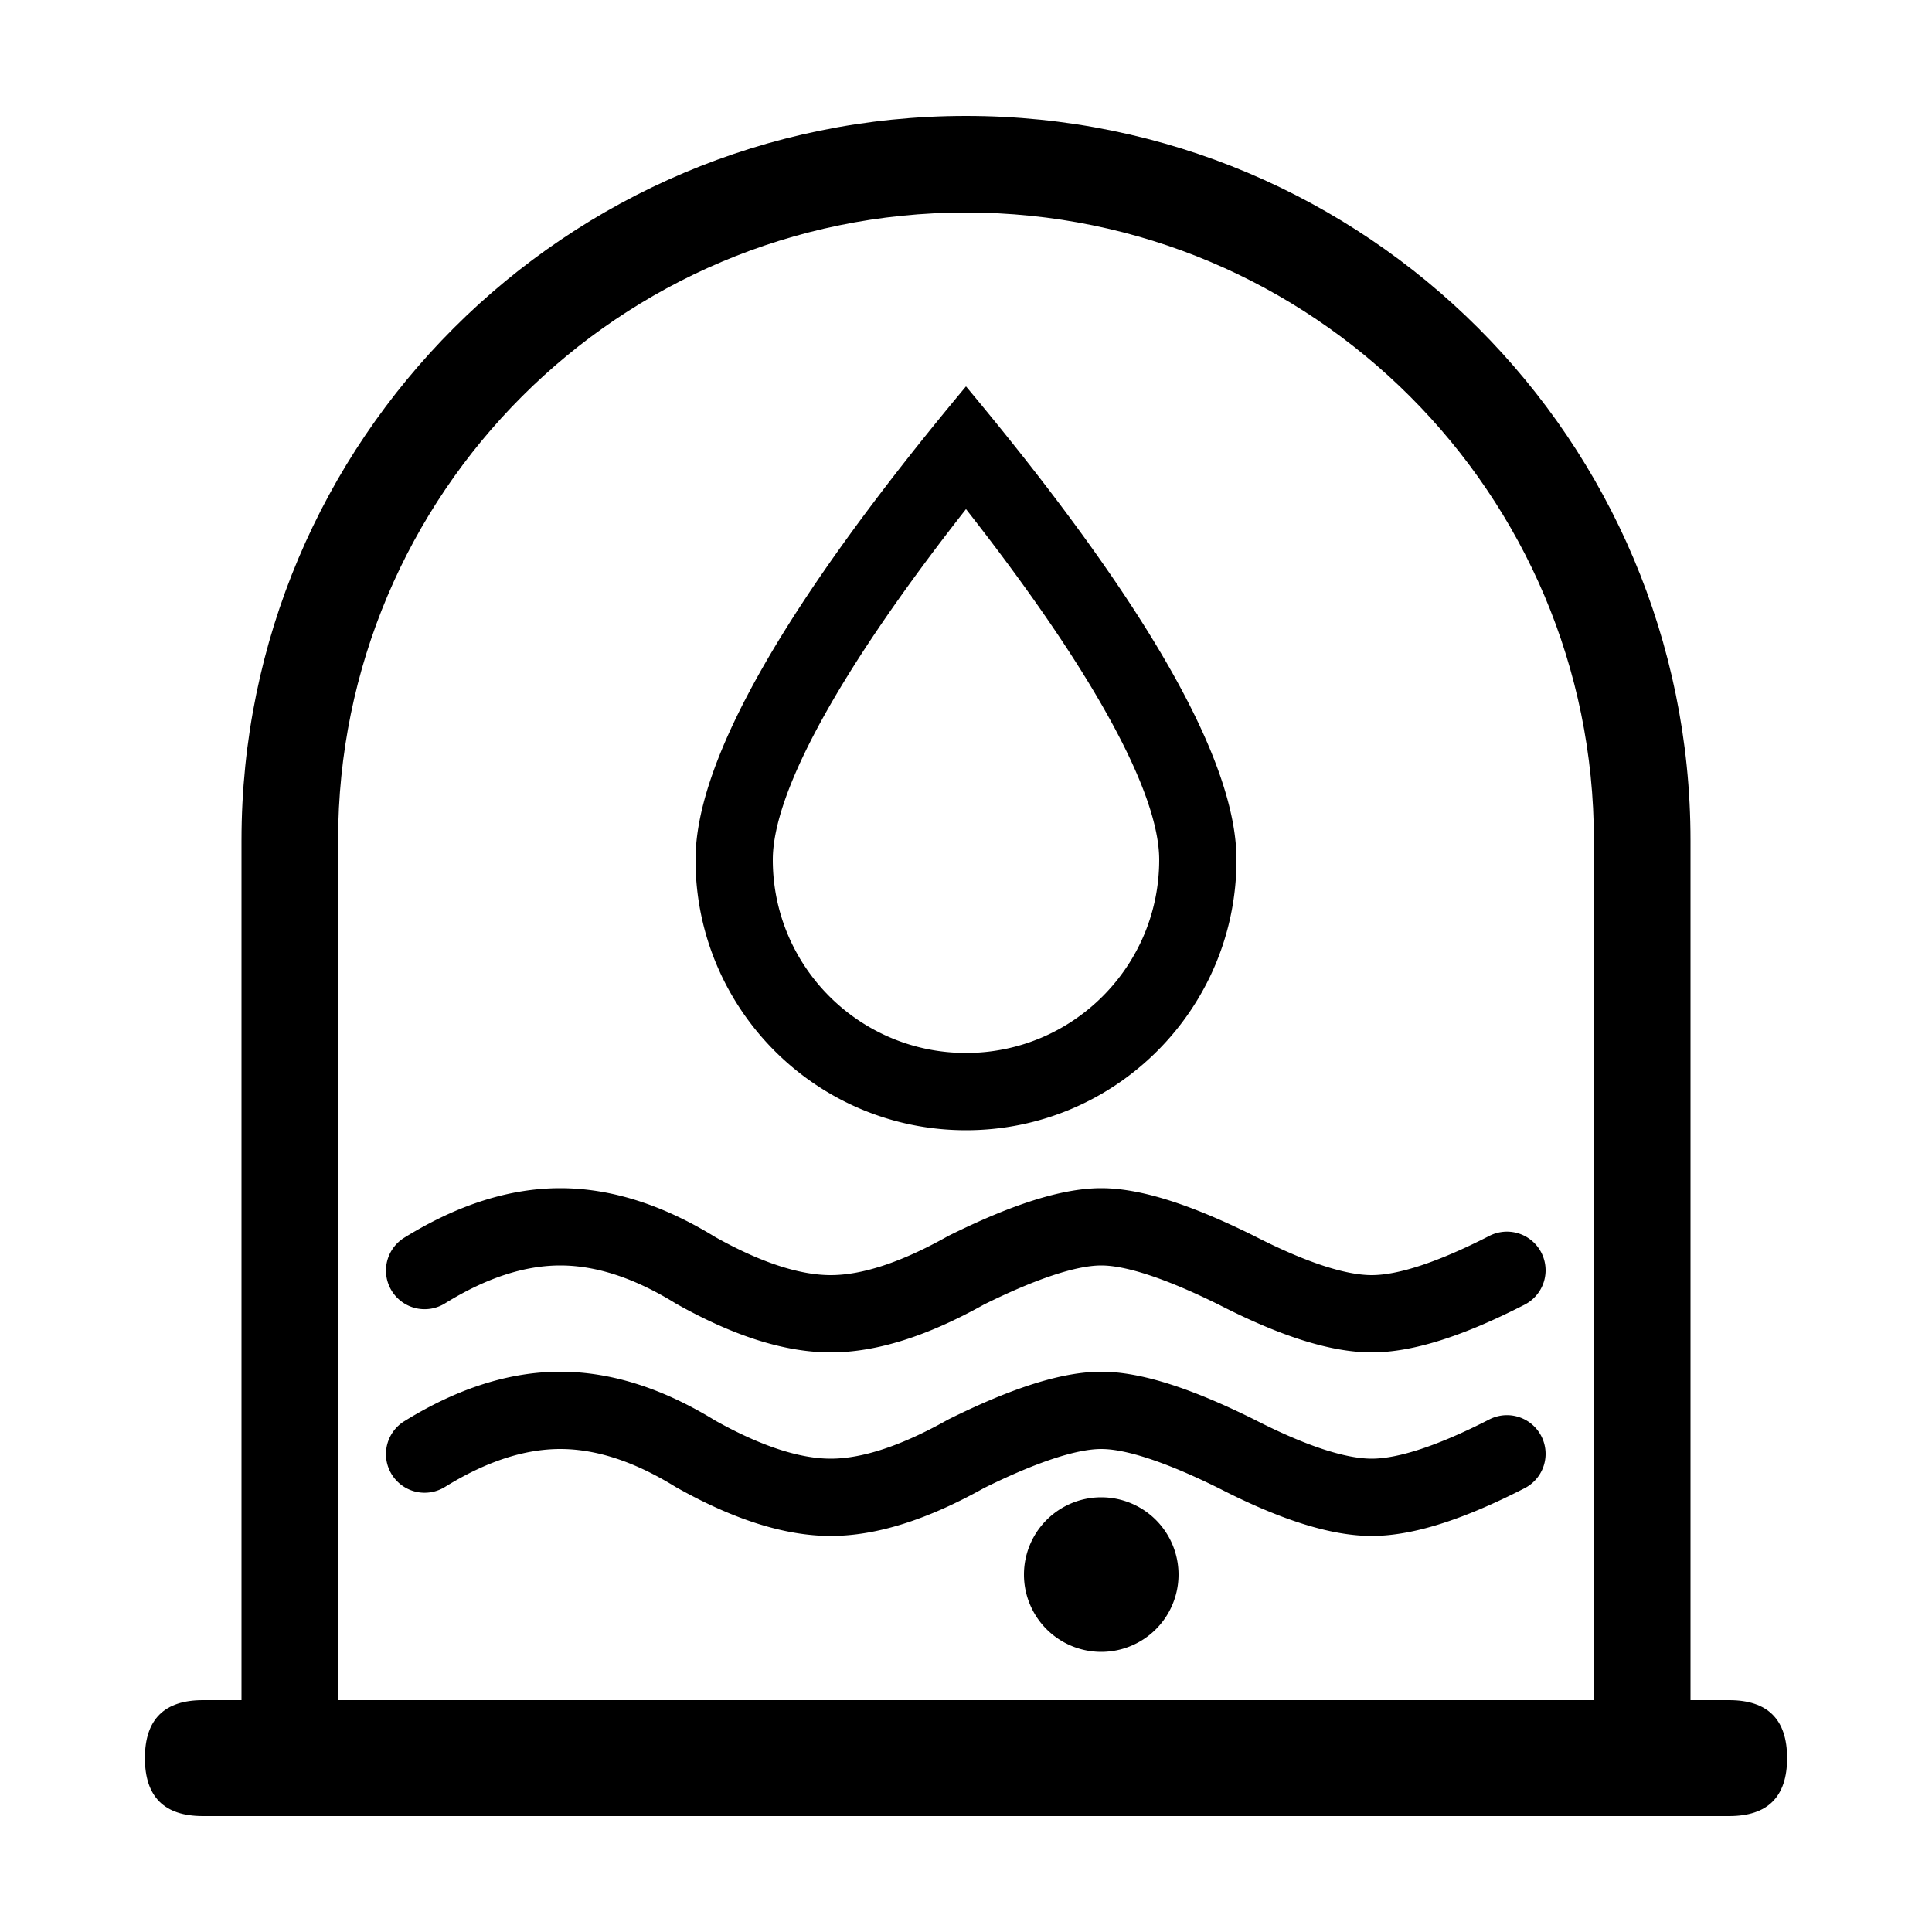 <?xml version="1.0" standalone="no"?><!DOCTYPE svg PUBLIC "-//W3C//DTD SVG 1.1//EN" "http://www.w3.org/Graphics/SVG/1.1/DTD/svg11.dtd"><svg t="1577172549189" class="icon" viewBox="0 0 1024 1024" version="1.1" xmlns="http://www.w3.org/2000/svg" p-id="43699" xmlns:xlink="http://www.w3.org/1999/xlink" width="200" height="200"><defs><style type="text/css"></style></defs><path d="M409.6 455.68c0 56.556 45.844 102.4 102.4 102.4s102.4-45.844 102.4-102.4c0-34.898-33.894-98.575-102.4-185.846C443.494 357.105 409.6 420.782 409.6 455.68z m102.4 143.36c-79.176 0-143.36-64.184-143.36-143.36 0-52.787 47.785-136.412 143.36-250.88 95.575 114.468 143.36 198.093 143.36 250.88 0 79.176-64.184 143.36-143.36 143.36zM440.32 716.8c-24.381 0-51.517-8.719-81.7-25.661l-0.732-0.43C336.046 677.233 315.781 670.72 296.96 670.72s-39.086 6.513-60.928 19.988a20.48 20.48 0 1 1-21.504-34.857C242.473 638.607 269.998 629.76 296.96 629.76c26.839 0 54.241 8.765 82.058 25.856C403.425 669.271 423.956 675.84 440.32 675.84c16.445 0 37.094-6.641 61.66-20.419l0.911-0.486c33.536-16.64 60.073-25.175 80.788-25.175 20.716 0 47.258 8.53 81.019 25.293 27.341 14.013 48.42 20.787 62.341 20.787 13.926 0 35-6.774 62.341-20.787a20.48 20.48 0 1 1 18.678 36.454C775.46 708.214 748.749 716.8 727.04 716.8s-48.42-8.586-80.788-25.175C617.902 677.545 596.654 670.72 583.68 670.72c-12.902 0-33.997 6.758-62.121 20.685C491.556 708.163 464.573 716.8 440.32 716.8zM440.32 814.08c-24.381 0-51.517-8.719-81.7-25.661l-0.732-0.43C336.046 774.513 315.781 768 296.96 768s-39.086 6.513-60.928 19.988a20.48 20.48 0 1 1-21.504-34.857C242.473 735.887 269.998 727.04 296.96 727.04c26.839 0 54.241 8.765 82.058 25.856C403.425 766.551 423.956 773.12 440.32 773.12c16.445 0 37.094-6.641 61.66-20.419l0.911-0.486c33.536-16.64 60.073-25.175 80.788-25.175 20.716 0 47.258 8.53 81.019 25.293 27.341 14.013 48.42 20.787 62.341 20.787 13.926 0 35-6.774 62.341-20.787a20.48 20.48 0 1 1 18.678 36.454C775.46 805.494 748.749 814.08 727.04 814.08s-48.42-8.586-80.788-25.175C617.902 774.825 596.654 768 583.68 768c-12.902 0-33.997 6.758-62.121 20.685C491.556 805.443 464.573 814.08 440.32 814.08z" fill="#000000" p-id="43700"></path><path d="M583.68 834.56m-40.96 0a40.96 40.96 0 1 0 81.92 0 40.96 40.96 0 1 0-81.92 0Z" fill="#000000" p-id="43701"></path><path d="M76.8 901.12m30.72 0l808.96 0q30.72 0 30.72 30.72l0 0q0 30.72-30.72 30.72l-808.96 0q-30.72 0-30.72-30.72l0 0q0-30.72 30.72-30.72Z" fill="#000000" p-id="43702"></path><path d="M844.8 911.36H179.2V445.44c0-183.803 148.997-332.8 332.8-332.8s332.8 148.997 332.8 332.8v465.92z m51.2 51.2V445.44c0-212.076-171.924-384-384-384S128 233.364 128 445.44v517.12h768z" fill="#000000" p-id="43703"></path></svg>
